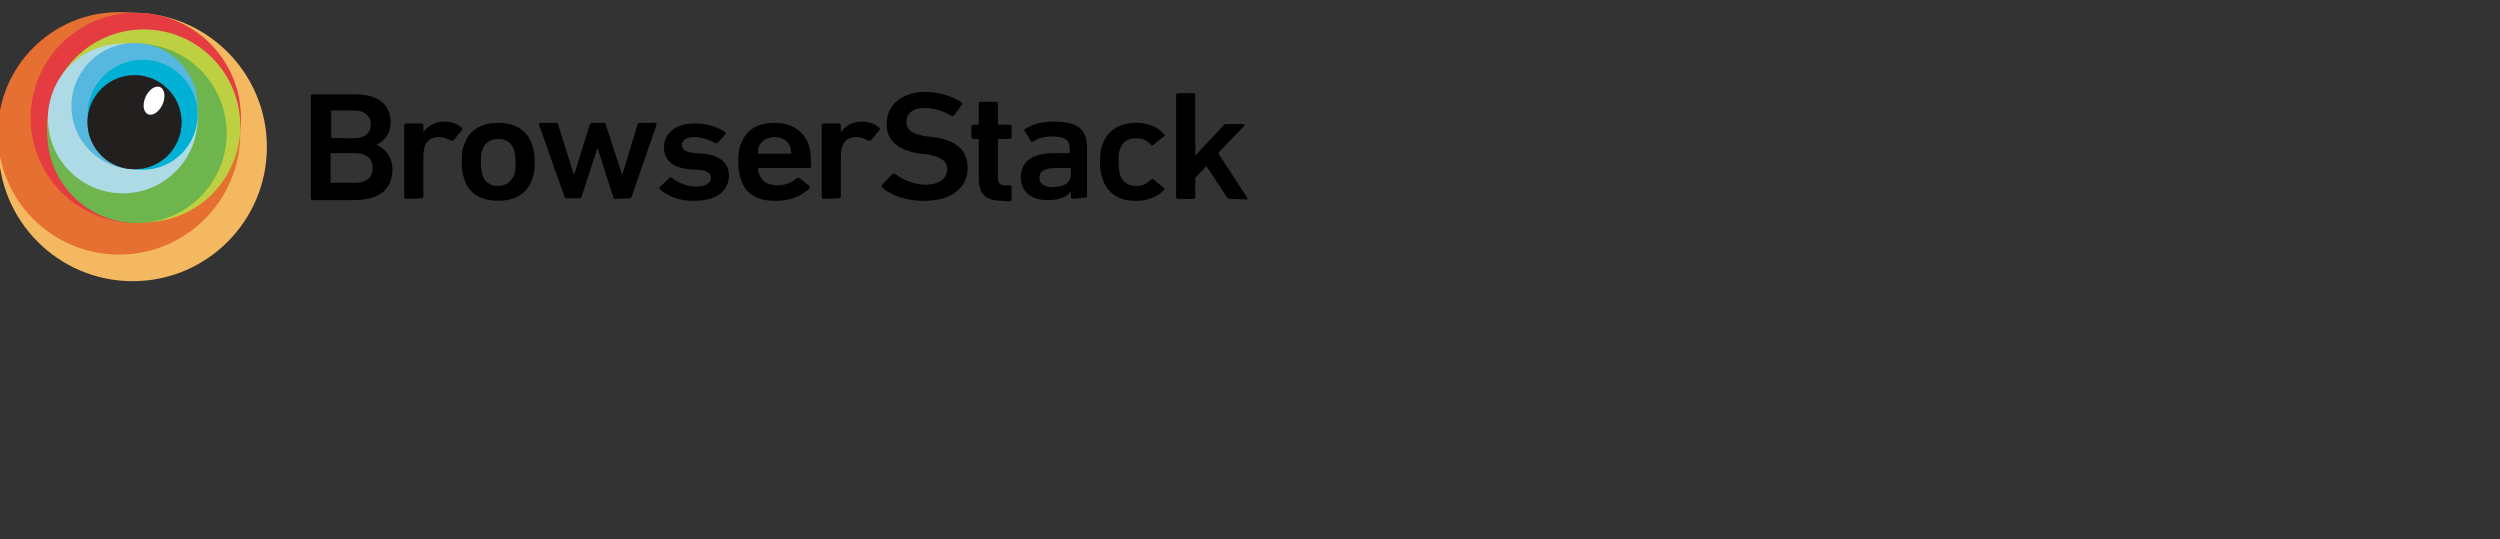 <svg xmlns="http://www.w3.org/2000/svg" xmlns:svg="http://www.w3.org/2000/svg" id="Layer_1" x="0" y="0" version="1.1" viewBox="-1076.1 758.6 202.1 43.6" xml:space="preserve" style="enable-background:new -1076.1 758.6 202.1 43.6"><rect x="-1076.1" y="758.6" width="202.1" height="43.6" fill="#333333" stroke="none"/><style id="style3" type="text/css">.st0{fill:#f4b960}.st1{fill:#e66f32}.st2{fill:#e43c41}.st3{fill:#bdd041}.st4{fill:#6db54c}.st5{fill:#aedae6}.st6{fill:#56b8de}.st7{fill:#00b1d5}.st8{fill:url(#XMLID_2_)}.st9{fill:#221f1f}.st10{fill:#fff}</style><g id="g5" transform="matrix(0.5,0,0,0.5,-538.225,380.28)"><g id="XMLID_57_"><circle id="XMLID_68_" cx="-1054.3" cy="780.4" r="21.7" class="st0" style="fill:#f4b960"/><circle id="XMLID_67_" cx="-1056.5" cy="778.2" r="19.6" class="st1" style="fill:#e66f32"/><circle id="XMLID_66_" cx="-1053.8" cy="775.7" r="17" class="st2" style="fill:#e43c41"/><circle id="XMLID_65_" cx="-1052.5" cy="777" r="15.6" class="st3" style="fill:#bdd041"/><circle id="XMLID_64_" cx="-1053.6" cy="778.2" r="14.5" class="st4" style="fill:#6db54c"/><circle id="XMLID_63_" cx="-1055.9" cy="775.8" r="12.1" class="st5" style="fill:#aedae6"/><circle id="XMLID_62_" cx="-1054" cy="773.8" r="10.2" class="st6" style="fill:#56b8de"/><circle id="XMLID_61_" cx="-1052.7" cy="775.2" r="8.9" class="st7" style="fill:#00b1d5"/><radialGradient id="XMLID_2_" cx="-1053.988" cy="-164.5" r="7.661" gradientTransform="matrix(1,0,0,-1,0,612)" gradientUnits="userSpaceOnUse"><stop style="stop-color:#797979" id="stop17" offset="0"/><stop style="stop-color:#4c4c4c" id="stop19" offset="1"/></radialGradient><circle id="XMLID_60_" cx="-1054" cy="776.4" r="7.6" class="st8" style="fill:url(#XMLID_2_)"/><circle id="XMLID_59_" cx="-1054" cy="776.4" r="7.6" class="st9" style="fill:#221f1f"/><ellipse id="XMLID_58_" cx="-1050.9" cy="773.6" class="st10" rx="2.4" ry="1.5" transform="matrix(0.409,-0.912,0.912,0.409,-1326.55,-501.905)" style="fill:#fff"/></g><path id="XMLID_53_" d="m -1025.5,772.2 c 0,-0.1 0.1,-0.3 0.3,-0.3 l 6.9,0 c 3.9,0 5.7,1.8 5.7,4.5 0,2 -1,3 -2.2,3.6 l 0,0.1 c 1.1,0.4 2.5,1.8 2.5,3.9 0,3.4 -2.3,5 -6.3,5 l -6.6,0 c -0.1,0 -0.3,-0.1 -0.3,-0.3 0,0 0,-16.5 0,-16.5 z m 7.1,6.8 c 1.6,0 2.6,-0.9 2.6,-2.2 0,-1.4 -1,-2.3 -2.6,-2.3 l -3.7,0 c -0.1,0 -0.1,0.1 -0.1,0.1 l 0,4.2 c 0,0.1 0.1,0.1 0.1,0.1 -0.1,0.1 3.7,0.1 3.7,0.1 z m -3.8,7.2 3.9,0 c 1.8,0 2.8,-0.9 2.8,-2.4 0,-1.5 -1,-2.4 -2.8,-2.4 l -3.9,0 c -0.1,0 -0.1,0.1 -0.1,0.1 l 0,4.4 c -0.1,0.3 0.1,0.3 0.1,0.3 z" class="st10" style="fill:#000;fill-opacity:1"/><path id="XMLID_51_" d="m -1010.1,788.8 c -0.1,0 -0.3,-0.1 -0.3,-0.3 l 0,-11.6 c 0,-0.1 0.1,-0.3 0.3,-0.3 l 2.5,0 c 0.1,0 0.3,0.1 0.3,0.3 l 0,1 0.1,0 c 0.6,-0.9 1.8,-1.6 3.4,-1.6 1,0 2.1,0.4 2.7,1 0.1,0.1 0.1,0.3 0.1,0.3 l -1.4,1.7 c -0.1,0.1 -0.3,0.1 -0.4,0.1 -0.6,-0.3 -1.2,-0.6 -2,-0.6 -1.7,0 -2.5,1.1 -2.5,3.1 l 0,6.5 c 0,0.1 -0.1,0.3 -0.3,0.3 l -2.5,0.1 0,0 z" class="st10" style="fill:#000;fill-opacity:1"/><path id="XMLID_48_" d="m -1000.6,785.8 c -0.3,-0.8 -0.5,-1.6 -0.5,-3 0,-1.4 0.1,-2.2 0.5,-3 0.8,-2.2 2.7,-3.3 5.4,-3.3 2.7,0 4.6,1.2 5.4,3.3 0.3,0.8 0.5,1.6 0.5,3 0,1.4 -0.1,2.2 -0.5,3 -0.8,2.2 -2.7,3.3 -5.4,3.3 -2.7,0 -4.7,-1.1 -5.4,-3.3 z m 7.9,-0.7 c 0.3,-0.6 0.3,-1.2 0.3,-2.2 0,-1 -0.1,-1.6 -0.3,-2.2 -0.4,-1 -1.2,-1.6 -2.5,-1.6 -1.2,0 -2.1,0.6 -2.5,1.6 -0.3,0.7 -0.3,1.2 -0.3,2.2 0,1 0.1,1.6 0.3,2.2 0.4,1 1.2,1.6 2.5,1.6 1.2,0 2,-0.6 2.5,-1.6 z" class="st10" style="fill:#000;fill-opacity:1"/><path id="XMLID_46_" d="m -976.3,788.8 c -0.1,0 -0.3,-0.1 -0.3,-0.3 l -2.5,-7.8 -0.1,0 -2.5,7.7 c -0.1,0.1 -0.1,0.3 -0.3,0.3 l -2.2,0 c -0.1,0 -0.3,-0.1 -0.3,-0.3 l -4.1,-11.6 c -0.1,-0.1 0.1,-0.3 0.2,-0.3 l 2.6,0 c 0.2,0 0.3,0.1 0.3,0.3 l 2.5,8 0.1,0 2.5,-8 c 0.1,-0.1 0.2,-0.3 0.3,-0.3 l 2,0 c 0.1,0 0.3,0.1 0.3,0.3 l 2.6,8 0.1,0 2.4,-8 c 0.1,-0.2 0.1,-0.3 0.3,-0.3 l 2.6,0 c 0.1,0 0.3,0.1 0.2,0.3 l -4,11.6 c -0.1,0.1 -0.1,0.3 -0.3,0.3 l -2.4,0.1 0,0 z" class="st10" style="fill:#000;fill-opacity:1"/><path id="XMLID_44_" d="m -969.1,787.2 c -0.1,-0.1 -0.1,-0.3 0,-0.3 l 1.6,-1.5 c 0.1,-0.1 0.3,-0.1 0.4,0 0.9,0.8 2.5,1.4 3.9,1.4 1.6,0 2.4,-0.6 2.4,-1.4 0,-0.7 -0.5,-1.2 -2.2,-1.3 l -1.4,-0.1 c -2.6,-0.3 -4,-1.5 -4,-3.5 0,-2.3 1.8,-3.9 5,-3.9 2,0 3.7,0.6 4.9,1.4 0.1,0.1 0.1,0.3 0.1,0.3 l -1.3,1.4 c -0.1,0.1 -0.3,0.1 -0.4,0.1 -0.8,-0.5 -2.2,-1 -3.4,-1 -1.3,0 -2,0.5 -2,1.3 0,0.7 0.5,1.1 2.2,1.3 l 1.4,0.1 c 2.7,0.3 4,1.6 4,3.5 0,2.4 -1.9,4.1 -5.5,4.1 -2.7,0.1 -4.6,-0.9 -5.7,-1.9 z" class="st10" style="fill:#000;fill-opacity:1"/><path id="XMLID_41_" d="m -955.9,785.8 c -0.3,-0.8 -0.5,-1.7 -0.5,-3 0,-1.3 0.1,-2.2 0.5,-3 0.8,-2.2 2.7,-3.3 5.4,-3.3 2.7,0 4.6,1.3 5.4,3.3 0.3,0.8 0.5,1.7 0.5,3.7 0,0.1 -0.1,0.3 -0.3,0.3 l -8.2,0 c -0.1,0 -0.1,0.1 -0.1,0.1 0,0.3 0.1,0.7 0.2,0.9 0.5,1.2 1.4,1.8 2.9,1.8 1.5,0 2.4,-0.5 3.1,-1.1 0.1,-0.1 0.3,-0.1 0.5,-0.1 l 1.6,1.3 c 0.1,0.1 0.1,0.3 0.1,0.3 -1.1,1.2 -3,2.1 -5.4,2.1 -3,0.1 -5,-1.1 -5.7,-3.3 z m 7.9,-5.4 c -0.3,-1 -1.3,-1.6 -2.5,-1.6 -1.2,0 -2.2,0.6 -2.6,1.6 -0.1,0.3 -0.1,0.6 -0.1,1 0,0.1 0.1,0.1 0.1,0.1 l 5.2,0 c 0.1,0 0.1,-0.1 0.1,-0.1 -0.1,-0.3 -0.1,-0.7 -0.2,-1 z" class="st10" style="fill:#000;fill-opacity:1"/><path id="XMLID_39_" d="m -942.6,788.8 c -0.1,0 -0.3,-0.1 -0.3,-0.3 l 0,-11.6 c 0,-0.1 0.1,-0.3 0.3,-0.3 l 2.5,0 c 0.1,0 0.3,0.1 0.3,0.3 l 0,1 0.1,0 c 0.6,-0.9 1.8,-1.6 3.4,-1.6 1,0 2.1,0.4 2.7,1 0.1,0.1 0.1,0.3 0.1,0.3 l -1.4,1.7 c -0.1,0.1 -0.3,0.1 -0.4,0.1 -0.6,-0.3 -1.2,-0.6 -2,-0.6 -1.7,0 -2.5,1.1 -2.5,3.1 l 0,6.5 c 0,0.1 -0.1,0.3 -0.3,0.3 l -2.5,0.1 0,0 z" class="st10" style="fill:#000;fill-opacity:1"/><path id="XMLID_37_" d="m -933.1,787 c -0.1,-0.1 -0.1,-0.3 -0.1,-0.4 l 1.7,-1.8 c 0.1,-0.1 0.3,-0.1 0.4,-0.1 1.2,0.9 3,1.8 5,1.8 2.2,0 3.5,-1 3.5,-2.5 0,-1.2 -0.8,-2 -3.3,-2.4 l -1,-0.1 c -3.5,-0.5 -5.5,-2 -5.5,-4.8 0,-3.1 2.5,-5.2 6.2,-5.2 2.3,0 4.5,0.7 5.9,1.7 0.1,0.1 0.1,0.2 0.1,0.3 l -1.3,1.8 c -0.1,0.1 -0.3,0.1 -0.4,0.1 -1.5,-0.9 -2.9,-1.3 -4.4,-1.3 -1.9,0 -2.9,0.9 -2.9,2.3 0,1.2 0.9,2 3.4,2.3 l 1,0.1 c 3.5,0.5 5.5,2 5.5,5 0,3 -2.4,5.3 -6.9,5.3 -2.9,0.1 -5.5,-0.9 -6.9,-2.1 z" class="st10" style="fill:#000;fill-opacity:1"/><path id="XMLID_35_" d="m -913.8,789.1 c -2.6,0 -3.7,-1.2 -3.7,-3.5 l 0,-6.4 c 0,-0.1 -0.1,-0.1 -0.1,-0.1 l -0.8,0 c -0.1,0 -0.3,-0.1 -0.3,-0.3 l 0,-1.7 c 0,-0.1 0.1,-0.3 0.3,-0.3 l 0.8,0 c 0.1,0 0.1,-0.1 0.1,-0.1 l 0,-3.3 c 0,-0.1 0.1,-0.3 0.3,-0.3 l 2.5,0 c 0.1,0 0.3,0.1 0.3,0.3 l 0,3.3 c 0,0.1 0.1,0.1 0.1,0.1 l 1.8,0 c 0.1,0 0.3,0.1 0.3,0.3 l 0,1.7 c 0,0.1 -0.1,0.3 -0.3,0.3 l -1.8,0 c -0.1,0 -0.1,0.1 -0.1,0.1 l 0,6.3 c 0,0.8 0.4,1.1 1.2,1.1 l 0.7,0 c 0.1,0 0.3,0.1 0.3,0.3 l 0,2 c 0,0.1 -0.1,0.3 -0.3,0.3 l -1.3,-0.1 0,0 z" class="st10" style="fill:#000;fill-opacity:1"/><path id="XMLID_32_" d="m -902.3,788.8 c -0.1,0 -0.3,-0.1 -0.3,-0.3 l 0,-0.9 0,0 c -0.6,0.8 -1.8,1.4 -3.7,1.4 -2.4,0 -4.4,-1.1 -4.4,-3.7 0,-2.6 2,-3.9 5.2,-3.9 l 2.6,0 c 0.1,0 0.1,-0.1 0.1,-0.1 l 0,-0.6 c 0,-1.4 -0.7,-2 -2.9,-2 -1.4,0 -2.4,0.4 -3,0.8 -0.1,0.1 -0.3,0.1 -0.4,-0.1 l -1,-1.6 c -0.1,-0.1 -0.1,-0.3 0.1,-0.3 1,-0.7 2.5,-1.2 4.6,-1.2 4,0 5.4,1.3 5.4,4.2 l 0,7.8 c 0,0.1 -0.1,0.3 -0.3,0.3 l -2,0.2 0,0 z m -0.3,-4 0,-0.9 c 0,-0.1 -0.1,-0.1 -0.1,-0.1 l -2.2,0 c -2,0 -2.8,0.5 -2.8,1.6 0,1 0.8,1.5 2.3,1.5 1.7,-0.1 2.8,-0.7 2.8,-2.1 z" class="st10" style="fill:#000;fill-opacity:1"/><path id="XMLID_30_" d="m -897.4,785.8 c -0.3,-0.8 -0.5,-1.7 -0.5,-3 0,-1.3 0.1,-2.2 0.5,-3 0.8,-2.2 2.8,-3.3 5.4,-3.3 2,0 3.5,0.7 4.5,1.9 0.1,0.1 0.1,0.3 -0.1,0.3 l -1.7,1.4 c -0.1,0.1 -0.3,0.1 -0.4,-0.1 -0.7,-0.7 -1.3,-1 -2.4,-1 -1.2,0 -2.1,0.5 -2.5,1.6 -0.3,0.6 -0.3,1.3 -0.3,2.2 0,0.9 0.1,1.6 0.3,2.3 0.4,1 1.3,1.6 2.5,1.6 1.1,0 1.8,-0.4 2.4,-1 0.1,-0.1 0.3,-0.1 0.4,-0.1 l 1.7,1.4 c 0.1,0.1 0.1,0.3 0.1,0.3 -1,1.1 -2.6,1.8 -4.5,1.8 -2.6,0.1 -4.6,-1.1 -5.4,-3.3 z" class="st10" style="fill:#000;fill-opacity:1"/><path id="XMLID_28_" d="m -876.9,788.8 c -0.2,0 -0.3,-0.1 -0.5,-0.3 l -3.3,-5 -1.8,1.9 0,3.1 c 0,0.1 -0.1,0.3 -0.3,0.3 l -2.5,0 c -0.1,0 -0.3,-0.1 -0.3,-0.3 l 0,-16.5 c 0,-0.1 0.1,-0.3 0.3,-0.3 l 2.5,0 c 0.1,0 0.3,0.1 0.3,0.3 l 0,9.8 4.5,-4.8 c 0.1,-0.2 0.3,-0.3 0.5,-0.3 l 2.8,0 c 0.1,0 0.3,0.1 0.1,0.3 l -4.2,4.4 4.7,7.2 c 0.1,0.1 0.1,0.3 -0.1,0.3 l -2.7,-0.1 0,0 z" class="st10" style="fill:#000;fill-opacity:1"/></g></svg>